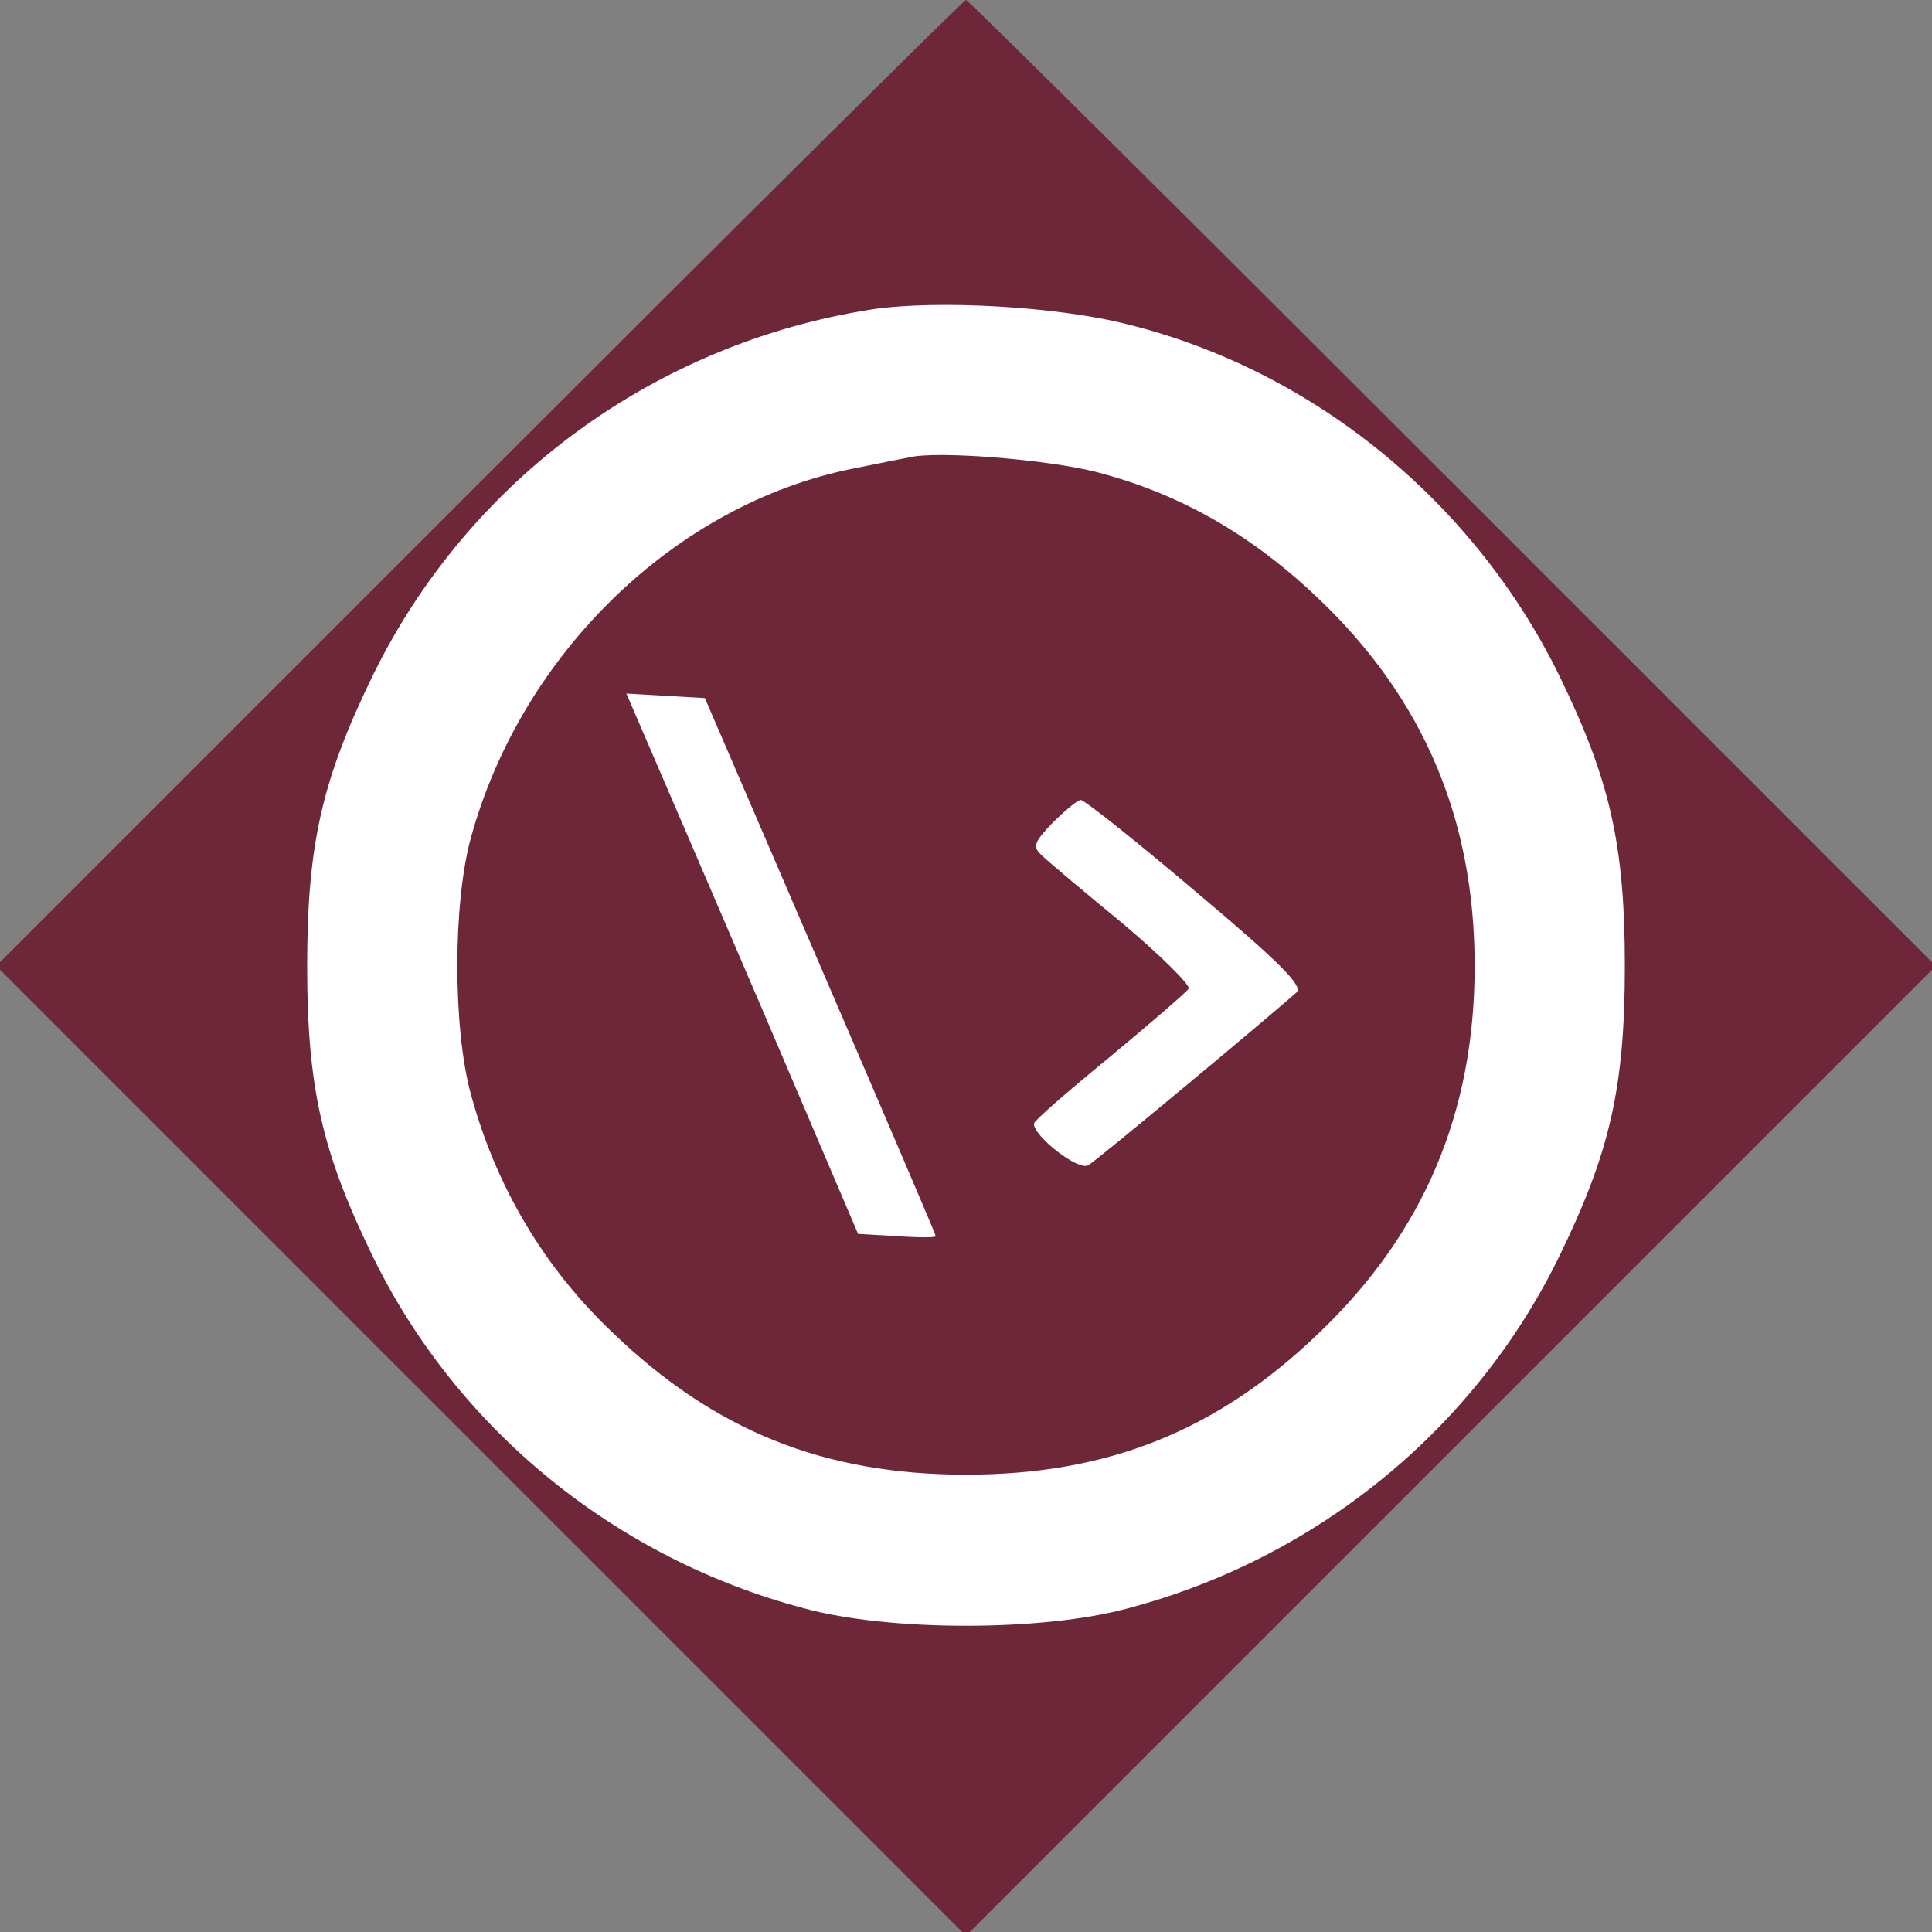 <?xml version="1.0" encoding="utf-8"?>
<!-- Generator: Adobe Illustrator 23.0.3, SVG Export Plug-In . SVG Version: 6.00 Build 0)  -->
<svg version="1.1" id="Layer_2" xmlns="http://www.w3.org/2000/svg" xmlns:xlink="http://www.w3.org/1999/xlink" x="0px" y="0px"
	 viewBox="0 0 256 256" style="enable-background:new 0 0 256 256;" xml:space="preserve">
<rect x="0" y="0" width="256" height="256" fill="#808080" stroke="none"/>
<style type="text/css">
	.st0{fill:#FFFFFF;stroke:#FFFFFF;stroke-miterlimit:10;}
	.st1{fill:#6E2739;}
</style>
<ellipse class="st0" cx="127.3" cy="128" rx="88" ry="90"/>
<g id="Layer_1">
	<g transform="translate(0,256) scale(0.1,-0.1)">
		<path class="st1" d="M635,1920L-5,1280l643-643L1280-5l642,642l643,643l-640,640c-352,352-642,640-645,640S987,2272,635,1920z
			 M1495,2130c245-61,457-234,570-463c68-139,88-225,88-387s-20-248-88-387c-112-228-321-398-570-464c-113-31-317-31-430,0
			c-249,66-458,236-570,464c-68,139-88,225-88,387s20,248,88,387c127,258,373,438,660,483C1241,2163,1402,2154,1495,2130z"/>
		<path class="st1" d="M1205,1954c-11-2-45-9-75-15c-235-47-439-245-506-489c-24-87-24-253,0-340c33-122,97-230,188-316
			c135-130,280-188,468-188s333,58,468,188c138,132,206,291,206,486s-68,354-206,486c-89,85-184,140-297,169
			C1387,1951,1242,1963,1205,1954z M1087,1280c84-195,153-356,153-358s-23-2-51,0l-52,3l-128,300c-71,165-140,326-154,358l-25,58
			l52-3l52-3L1087,1280z M1585,1378c113-95,142-125,133-133c-42-37-265-223-276-229c-13-8-72,38-72,55c0,4,45,43,100,88
			c54,45,102,86,105,91c3,4-36,43-87,86c-51,42-100,83-108,91c-12,11-10,17,15,43c16,16,33,30,37,30C1437,1500,1506,1445,1585,1378z
			"/>
	</g>
</g>
</svg>
